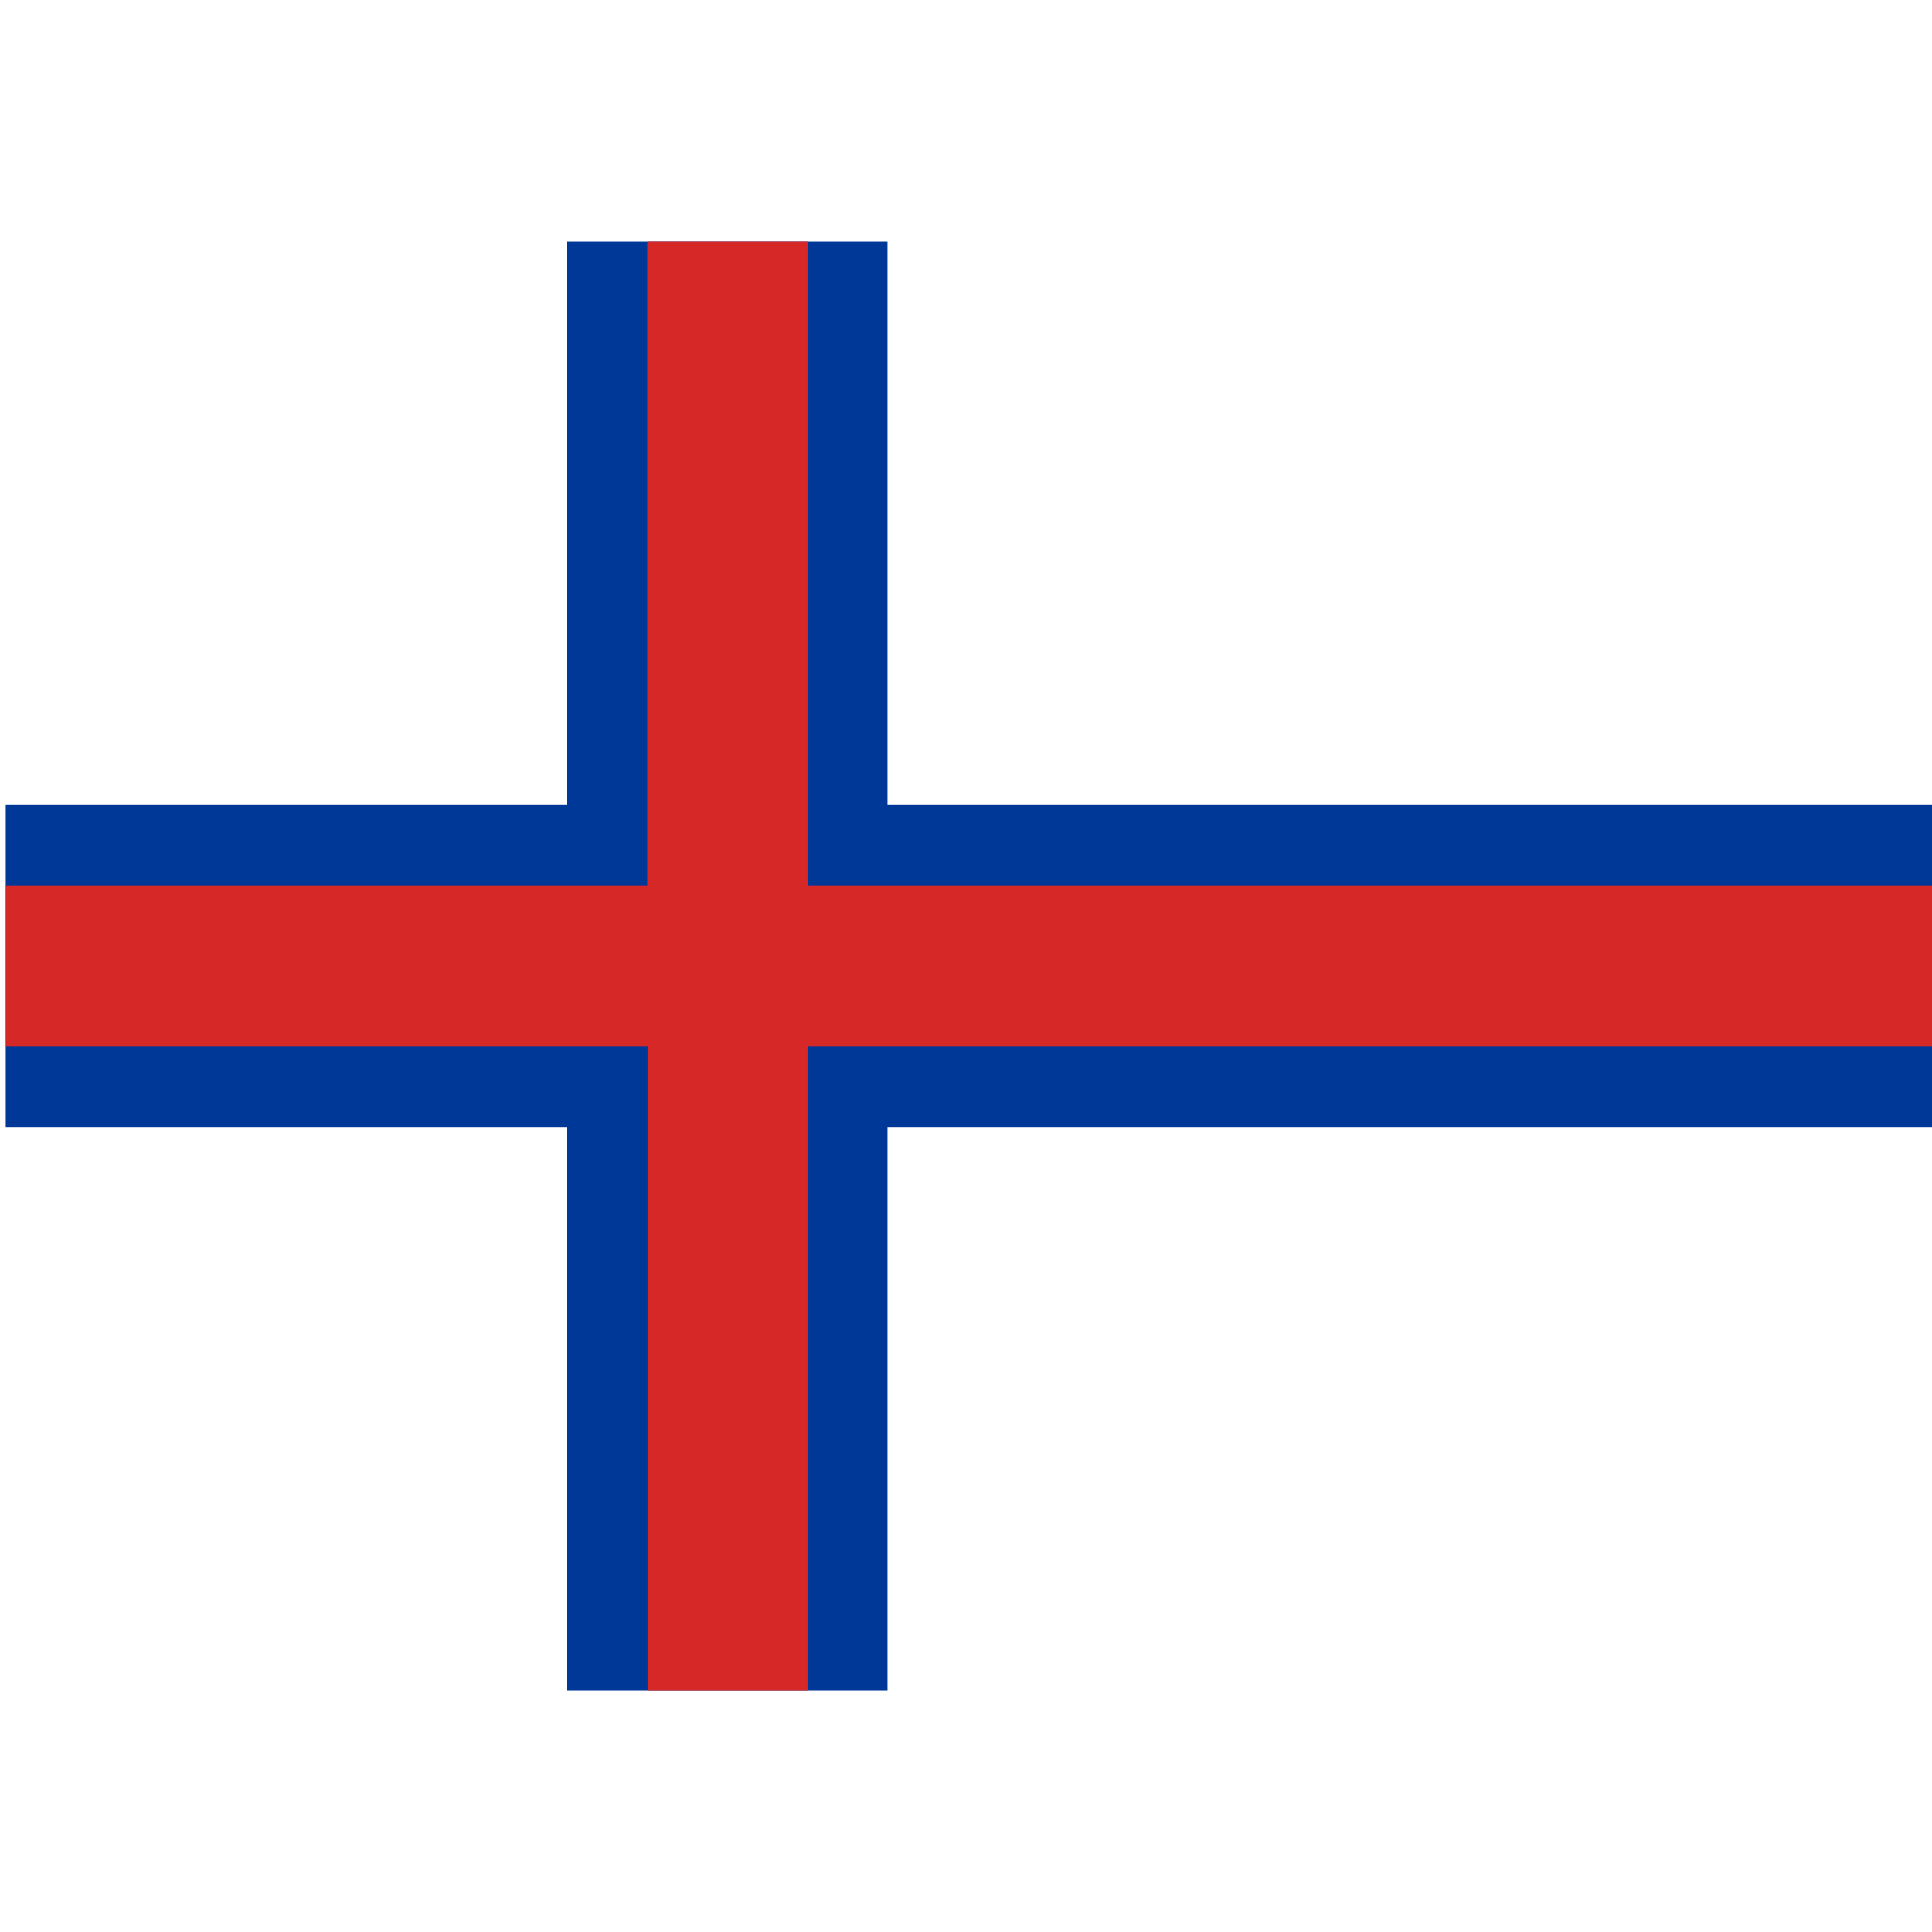 <svg width="75" height="75" viewBox="0 0 75 75" fill="none" xmlns="http://www.w3.org/2000/svg">
<rect width="75" height="75" fill="white"/>
<g clip-path="url(#clip0_1_28740)">
<path fill-rule="evenodd" clip-rule="evenodd" d="M0 9.375H77.801V65.625H0V9.375Z" fill="white"/>
<path fill-rule="evenodd" clip-rule="evenodd" d="M0.234 31.254H22.02V9.375H34.453V31.254H78.023V43.746H34.453V65.625H22.02V43.746H0.223V31.254H0.234Z" fill="#003897"/>
<path fill-rule="evenodd" clip-rule="evenodd" d="M0.234 34.371H25.125V9.375H31.348V34.371H78.047V40.629H31.348V65.625H25.137V40.629H0.234V34.371Z" fill="#D72828"/>
</g>
<defs>
<clipPath id="clip0_1_28740">
<rect width="75" height="56.25" fill="white" transform="translate(0 9.375)"/>
</clipPath>
</defs>
</svg>
